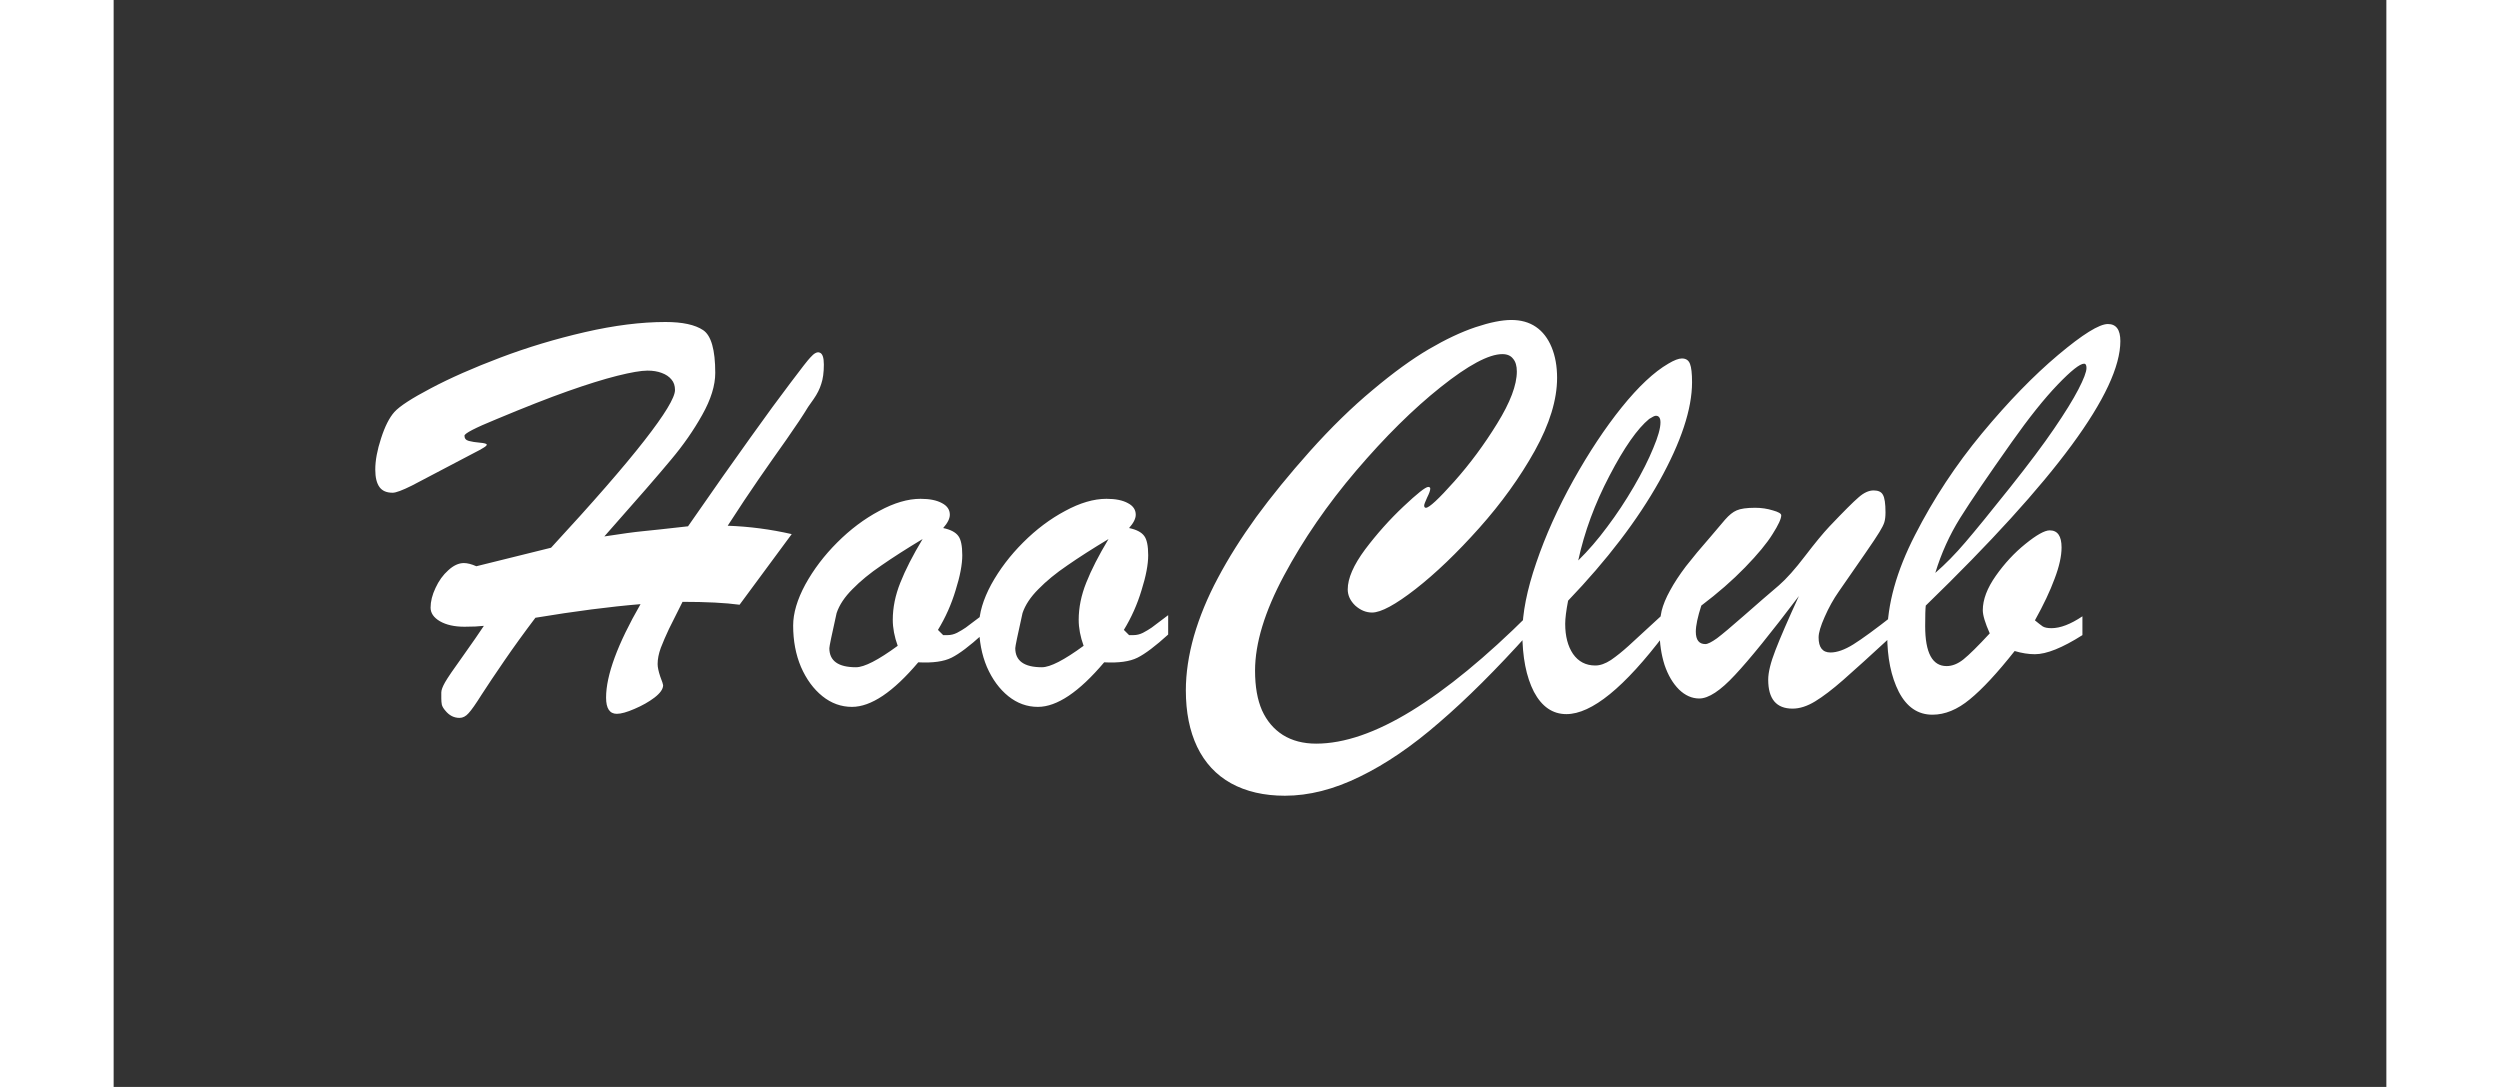 <svg width="184" height="80" viewBox="0 0 184 88" fill="none" xmlns="http://www.w3.org/2000/svg">
<rect x="0" y="0" width="184" height="88" fill="#333333" stroke="none"/>
<path d="M29.2 36.659L24.16 39.306C23.378 39.697 22.855 39.892 22.589 39.892C22.104 39.892 21.753 39.743 21.534 39.447C21.299 39.135 21.182 38.658 21.182 38.018C21.182 37.283 21.338 36.44 21.651 35.487C21.963 34.519 22.323 33.808 22.73 33.355C23.151 32.887 24.136 32.246 25.684 31.434C27.247 30.606 29.122 29.779 31.311 28.951C33.499 28.123 35.781 27.436 38.156 26.889C40.532 26.342 42.705 26.069 44.675 26.069C46.05 26.069 47.066 26.288 47.722 26.725C48.379 27.162 48.707 28.318 48.707 30.192C48.707 31.208 48.355 32.34 47.652 33.59C46.964 34.823 46.128 36.026 45.143 37.198C44.174 38.369 42.369 40.447 39.727 43.429C41.134 43.211 42.166 43.071 42.822 43.008C43.478 42.945 44.706 42.813 46.503 42.609C48.582 39.611 50.262 37.221 51.544 35.441C52.826 33.645 53.912 32.16 54.803 30.989C55.694 29.802 56.225 29.123 56.397 28.951C56.71 28.591 56.968 28.459 57.171 28.552C57.39 28.631 57.499 28.951 57.499 29.513C57.499 30.154 57.428 30.677 57.288 31.083C57.163 31.489 56.96 31.895 56.678 32.301C56.397 32.692 56.248 32.902 56.233 32.933C55.827 33.605 55.24 34.488 54.474 35.581C53.709 36.659 52.958 37.729 52.224 38.791C51.489 39.853 50.653 41.11 49.715 42.563C51.466 42.625 53.193 42.852 54.897 43.242L50.676 48.959C49.52 48.803 47.98 48.725 46.058 48.725C45.589 49.662 45.221 50.396 44.956 50.927C44.706 51.458 44.487 51.965 44.299 52.45C44.127 52.918 44.041 53.355 44.041 53.762C44.041 54.011 44.112 54.347 44.252 54.769C44.408 55.175 44.487 55.41 44.487 55.472C44.487 55.784 44.252 56.12 43.783 56.48C43.33 56.823 42.791 57.128 42.166 57.393C41.556 57.659 41.08 57.791 40.736 57.791C40.157 57.791 39.868 57.354 39.868 56.48C39.868 54.668 40.798 52.145 42.658 48.912C40.188 49.115 37.352 49.482 34.147 50.013C33.225 51.231 32.389 52.387 31.639 53.481C30.889 54.574 30.271 55.495 29.787 56.245C29.317 56.995 28.966 57.495 28.732 57.745C28.513 57.994 28.27 58.12 28.005 58.12C27.552 58.12 27.168 57.924 26.856 57.534C26.715 57.377 26.621 57.221 26.574 57.065C26.543 56.909 26.528 56.737 26.528 56.55C26.528 56.363 26.528 56.199 26.528 56.058C26.528 55.87 26.629 55.597 26.832 55.238C27.036 54.879 27.52 54.168 28.286 53.106C29.052 52.028 29.615 51.216 29.974 50.669C29.568 50.716 29.044 50.74 28.403 50.74C27.59 50.74 26.926 50.591 26.411 50.294C25.91 49.998 25.66 49.631 25.66 49.193C25.66 48.693 25.793 48.162 26.059 47.6C26.325 47.022 26.668 46.546 27.09 46.171C27.512 45.781 27.934 45.585 28.356 45.585C28.638 45.585 28.974 45.671 29.364 45.843L35.414 44.344C38.79 40.689 41.306 37.799 42.963 35.675C44.62 33.55 45.448 32.184 45.448 31.575C45.448 31.231 45.354 30.95 45.167 30.731C44.979 30.497 44.713 30.317 44.37 30.192C44.041 30.067 43.658 30.005 43.221 30.005C42.705 30.005 41.884 30.146 40.759 30.427C39.649 30.708 38.321 31.122 36.773 31.669C35.226 32.215 33.296 32.973 30.982 33.941C29.263 34.644 28.403 35.089 28.403 35.276C28.403 35.495 28.52 35.636 28.755 35.698C28.989 35.761 29.286 35.808 29.646 35.839C30.021 35.87 30.209 35.925 30.209 36.003C30.209 36.065 30.115 36.151 29.927 36.261C29.755 36.37 29.513 36.503 29.2 36.659ZM70.324 49.803V51.372C69.292 52.309 68.464 52.934 67.838 53.246C67.213 53.559 66.314 53.684 65.142 53.621C63.11 56.027 61.321 57.229 59.773 57.229C58.898 57.229 58.101 56.94 57.382 56.363C56.663 55.784 56.084 54.996 55.647 53.996C55.225 52.997 55.014 51.88 55.014 50.646C55.014 49.646 55.342 48.537 55.999 47.319C56.67 46.101 57.53 44.968 58.578 43.922C59.64 42.859 60.773 42.008 61.977 41.368C63.18 40.712 64.298 40.384 65.329 40.384C66.064 40.384 66.643 40.501 67.065 40.735C67.486 40.954 67.698 41.267 67.698 41.672C67.698 41.985 67.518 42.344 67.159 42.75C67.752 42.875 68.159 43.086 68.378 43.383C68.597 43.664 68.706 44.187 68.706 44.952C68.706 45.702 68.526 46.647 68.166 47.787C67.823 48.928 67.346 49.998 66.736 50.997L67.159 51.419H67.51C67.776 51.419 68.034 51.357 68.284 51.231C68.549 51.091 68.784 50.95 68.987 50.81C69.191 50.654 69.636 50.318 70.324 49.803ZM65.494 43.641C64.196 44.422 63.087 45.132 62.164 45.773C61.242 46.397 60.461 47.038 59.82 47.694C59.179 48.334 58.749 48.983 58.531 49.638C58.14 51.388 57.944 52.333 57.944 52.473C57.944 53.504 58.663 54.02 60.102 54.02C60.773 54.02 61.899 53.441 63.478 52.285C63.212 51.552 63.079 50.849 63.079 50.177C63.079 49.193 63.282 48.194 63.688 47.178C64.095 46.148 64.697 44.968 65.494 43.641ZM85.375 49.803V51.372C84.344 52.309 83.516 52.934 82.891 53.246C82.265 53.559 81.366 53.684 80.194 53.621C78.162 56.027 76.372 57.229 74.825 57.229C73.95 57.229 73.153 56.94 72.433 56.363C71.715 55.784 71.136 54.996 70.699 53.996C70.277 52.997 70.066 51.88 70.066 50.646C70.066 49.646 70.394 48.537 71.05 47.319C71.722 46.101 72.582 44.968 73.629 43.922C74.692 42.859 75.825 42.008 77.029 41.368C78.232 40.712 79.35 40.384 80.382 40.384C81.116 40.384 81.694 40.501 82.116 40.735C82.538 40.954 82.75 41.267 82.75 41.672C82.75 41.985 82.57 42.344 82.21 42.75C82.804 42.875 83.211 43.086 83.43 43.383C83.648 43.664 83.758 44.187 83.758 44.952C83.758 45.702 83.578 46.647 83.218 47.787C82.875 48.928 82.398 49.998 81.788 50.997L82.21 51.419H82.562C82.828 51.419 83.085 51.357 83.336 51.231C83.602 51.091 83.836 50.95 84.039 50.81C84.242 50.654 84.688 50.318 85.375 49.803ZM80.546 43.641C79.248 44.422 78.139 45.132 77.216 45.773C76.294 46.397 75.513 47.038 74.872 47.694C74.231 48.334 73.801 48.983 73.583 49.638C73.192 51.388 72.996 52.333 72.996 52.473C72.996 53.504 73.715 54.02 75.153 54.02C75.825 54.02 76.951 53.441 78.529 52.285C78.264 51.552 78.131 50.849 78.131 50.177C78.131 49.193 78.334 48.194 78.74 47.178C79.147 46.148 79.749 44.968 80.546 43.641ZM114.565 49.755V51.278C111.939 54.199 109.524 56.604 107.32 58.494C105.132 60.4 102.99 61.86 100.896 62.876C98.802 63.906 96.778 64.422 94.824 64.422C93.136 64.422 91.682 64.086 90.463 63.414C89.259 62.743 88.345 61.759 87.72 60.462C87.111 59.181 86.806 57.659 86.806 55.894C86.806 54.504 87.025 53.035 87.462 51.489C87.915 49.927 88.564 48.358 89.408 46.78C90.252 45.187 91.284 43.547 92.503 41.86C93.738 40.173 95.183 38.401 96.84 36.542C98.559 34.62 100.256 32.965 101.928 31.575C103.6 30.169 105.117 29.068 106.476 28.271C107.836 27.475 109.094 26.881 110.251 26.491C111.423 26.1 112.392 25.905 113.158 25.905C113.94 25.905 114.604 26.092 115.151 26.467C115.698 26.842 116.12 27.389 116.417 28.107C116.714 28.826 116.862 29.654 116.862 30.591C116.862 32.356 116.261 34.324 115.057 36.495C113.854 38.651 112.353 40.735 110.556 42.75C108.758 44.765 107.039 46.413 105.398 47.694C103.772 48.959 102.6 49.591 101.881 49.591C101.396 49.591 100.943 49.404 100.521 49.029C100.115 48.639 99.912 48.201 99.912 47.717C99.912 46.827 100.38 45.749 101.318 44.484C102.272 43.219 103.304 42.063 104.413 41.017C105.538 39.955 106.21 39.423 106.429 39.423C106.539 39.423 106.594 39.47 106.594 39.564C106.594 39.705 106.508 39.947 106.336 40.29C106.179 40.634 106.101 40.845 106.101 40.923C106.101 41.048 106.148 41.11 106.242 41.11C106.508 41.11 107.273 40.399 108.539 38.978C109.805 37.557 110.962 35.995 112.009 34.292C113.072 32.575 113.603 31.169 113.603 30.075C113.603 29.622 113.502 29.279 113.299 29.044C113.111 28.795 112.822 28.67 112.431 28.67C111.337 28.67 109.673 29.56 107.438 31.34C105.218 33.106 102.936 35.362 100.592 38.111C98.262 40.845 96.317 43.672 94.754 46.593C93.19 49.513 92.409 52.083 92.409 54.301C92.409 55.581 92.596 56.651 92.972 57.51C93.362 58.37 93.925 59.033 94.66 59.502C95.41 59.97 96.309 60.205 97.356 60.205C99.623 60.205 102.193 59.322 105.07 57.557C107.946 55.792 111.11 53.191 114.565 49.755ZM125.584 49.591V51.325C122.317 55.651 119.66 57.815 117.613 57.815C116.503 57.815 115.628 57.214 114.987 56.011C114.362 54.793 114.049 53.2 114.049 51.231C114.049 49.638 114.424 47.748 115.175 45.562C115.925 43.359 116.925 41.134 118.176 38.885C119.442 36.62 120.747 34.652 122.091 32.98C123.451 31.294 124.709 30.114 125.865 29.443C126.334 29.162 126.702 29.021 126.967 29.021C127.296 29.021 127.515 29.169 127.624 29.466C127.733 29.747 127.788 30.239 127.788 30.942C127.788 33.113 126.905 35.784 125.139 38.955C123.372 42.11 120.911 45.335 117.753 48.631C117.597 49.443 117.519 50.068 117.519 50.505C117.519 51.505 117.73 52.317 118.152 52.942C118.589 53.567 119.192 53.879 119.957 53.879C120.348 53.879 120.77 53.731 121.223 53.434C121.677 53.121 122.153 52.739 122.654 52.285C123.154 51.833 124.131 50.935 125.584 49.591ZM118.574 45.374C119.387 44.578 120.168 43.672 120.919 42.657C121.685 41.641 122.403 40.556 123.076 39.4C123.748 38.244 124.271 37.205 124.646 36.284C125.037 35.362 125.232 34.667 125.232 34.199C125.232 33.839 125.108 33.66 124.857 33.66C124.764 33.66 124.584 33.746 124.318 33.917C123.365 34.699 122.294 36.229 121.106 38.51C119.918 40.775 119.074 43.062 118.574 45.374ZM136.439 48.256C134.173 51.255 132.446 53.387 131.258 54.652C130.086 55.917 129.125 56.55 128.374 56.55C127.78 56.55 127.233 56.308 126.733 55.824C126.233 55.324 125.842 54.66 125.561 53.832C125.295 52.989 125.162 52.091 125.162 51.138C125.162 50.513 125.217 49.951 125.326 49.451C125.451 48.951 125.678 48.404 126.006 47.811C126.334 47.202 126.764 46.546 127.296 45.843C127.843 45.14 128.507 44.344 129.288 43.453C129.758 42.907 130.148 42.446 130.461 42.071C130.789 41.696 131.101 41.446 131.399 41.321C131.711 41.181 132.212 41.11 132.899 41.11C133.4 41.11 133.876 41.181 134.329 41.321C134.782 41.446 135.009 41.579 135.009 41.719C135.009 42.001 134.775 42.508 134.306 43.242C133.853 43.977 133.11 44.875 132.079 45.937C131.063 46.983 129.882 48.014 128.538 49.029C128.241 49.951 128.093 50.654 128.093 51.138C128.093 51.81 128.351 52.145 128.866 52.145C129.054 52.145 129.367 51.989 129.805 51.677C130.242 51.349 130.977 50.732 132.008 49.826C133.055 48.904 133.993 48.092 134.822 47.389C135.431 46.858 136.135 46.069 136.932 45.023C137.745 43.961 138.401 43.164 138.901 42.633C140.058 41.415 140.847 40.626 141.269 40.267C141.691 39.892 142.098 39.705 142.488 39.705C142.864 39.705 143.114 39.822 143.238 40.056C143.379 40.29 143.45 40.767 143.45 41.485C143.45 41.813 143.418 42.079 143.356 42.282C143.293 42.485 143.16 42.75 142.957 43.078C142.77 43.391 142.379 43.977 141.785 44.835C141.191 45.694 140.488 46.71 139.675 47.881C139.237 48.506 138.854 49.193 138.526 49.943C138.198 50.677 138.034 51.231 138.034 51.606C138.034 52.419 138.354 52.825 138.995 52.825C139.526 52.825 140.144 52.606 140.847 52.169C141.55 51.731 142.629 50.943 144.083 49.803V51.372C142.254 53.059 140.902 54.285 140.027 55.05C139.151 55.816 138.393 56.394 137.752 56.784C137.112 57.174 136.502 57.37 135.924 57.37C134.61 57.37 133.954 56.589 133.954 55.027C133.954 54.433 134.15 53.637 134.54 52.637C134.931 51.622 135.564 50.161 136.439 48.256ZM159.393 49.896V51.419C157.767 52.45 156.485 52.965 155.547 52.965C155.032 52.965 154.484 52.879 153.906 52.707C152.499 54.488 151.288 55.792 150.272 56.62C149.272 57.448 148.264 57.862 147.248 57.862C146.075 57.862 145.169 57.245 144.528 56.011C143.903 54.777 143.59 53.246 143.59 51.419C143.59 48.935 144.34 46.234 145.841 43.312C147.341 40.376 149.147 37.635 151.257 35.089C153.382 32.528 155.438 30.411 157.423 28.74C159.408 27.069 160.752 26.233 161.456 26.233C162.128 26.233 162.464 26.694 162.464 27.615C162.464 31.707 157.212 38.845 146.709 49.029C146.677 49.31 146.662 49.865 146.662 50.693C146.662 52.848 147.24 53.926 148.396 53.926C148.85 53.926 149.303 53.746 149.756 53.387C150.225 53.012 150.936 52.309 151.89 51.278C151.515 50.435 151.327 49.81 151.327 49.404C151.327 48.545 151.679 47.615 152.382 46.616C153.086 45.617 153.883 44.757 154.774 44.039C155.68 43.305 156.337 42.938 156.743 42.938C157.384 42.938 157.704 43.398 157.704 44.32C157.704 45.023 157.517 45.867 157.142 46.85C156.782 47.834 156.251 48.959 155.547 50.224C155.813 50.443 156.024 50.607 156.18 50.716C156.337 50.81 156.571 50.857 156.884 50.857C157.603 50.857 158.439 50.537 159.393 49.896ZM147.482 46.382C148.295 45.679 149.108 44.851 149.92 43.898C150.749 42.93 151.952 41.454 153.531 39.47C155.047 37.565 156.235 35.979 157.095 34.714C157.97 33.433 158.627 32.372 159.064 31.528C159.502 30.684 159.721 30.107 159.721 29.794C159.721 29.56 159.658 29.443 159.533 29.443C159.189 29.443 158.47 30.013 157.376 31.153C156.297 32.278 155.063 33.824 153.672 35.792C151.749 38.51 150.358 40.556 149.498 41.93C148.639 43.305 147.967 44.788 147.482 46.382Z" fill="white"/>
</svg>
